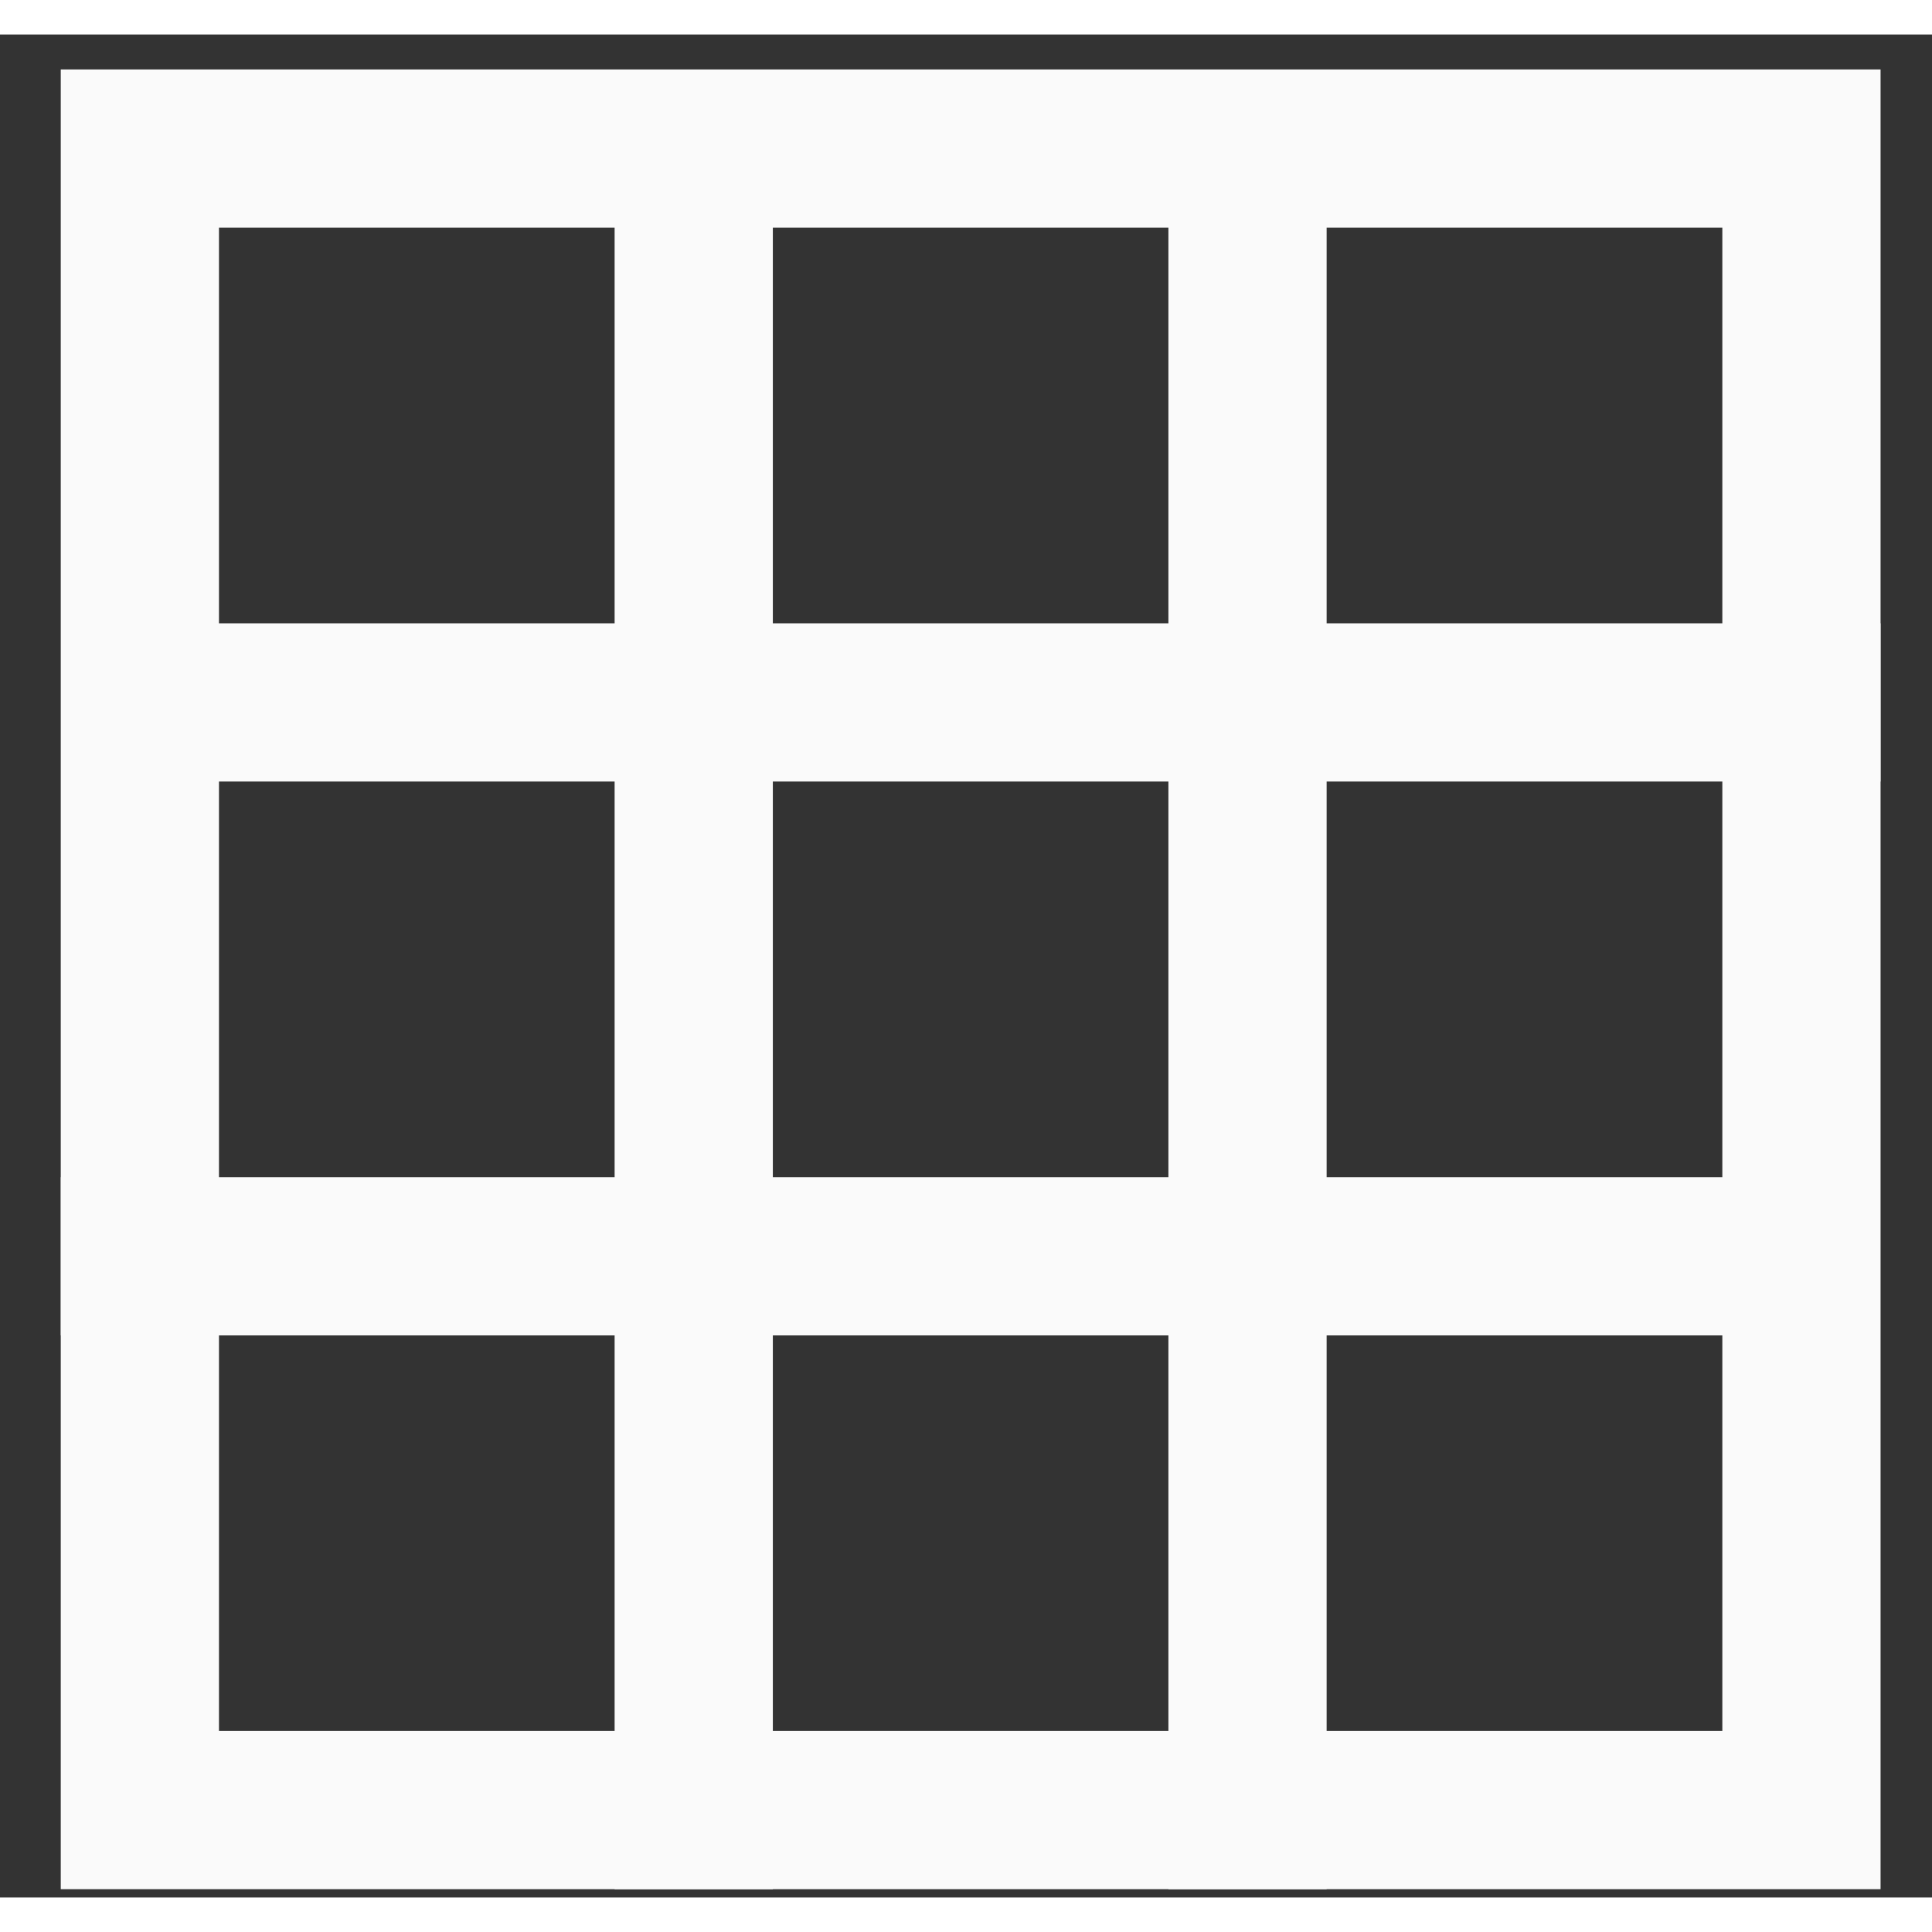 <svg width="24" height="24" viewBox="0 0 28 27" fill="none" xmlns="http://www.w3.org/2000/svg">
<rect x="0" y="0" width="28" height="27" fill="#333333" stroke="none"/>
<path d="M2.027 25.733V1.653H26.108V25.733H2.027Z" stroke="#FAFAFA" stroke-width="2.293"/>
<path d="M10.054 1.653L10.054 26.88" stroke="#FAFAFA" stroke-width="2.293"/>
<path d="M0.881 17.707L26.108 17.707" stroke="#FAFAFA" stroke-width="2.293"/>
<line x1="18.08" y1="1.653" x2="18.08" y2="26.88" stroke="#FAFAFA" stroke-width="2.293"/>
<line x1="2.027" y1="9.68" x2="27.254" y2="9.68" stroke="#FAFAFA" stroke-width="2.293"/>
</svg>
